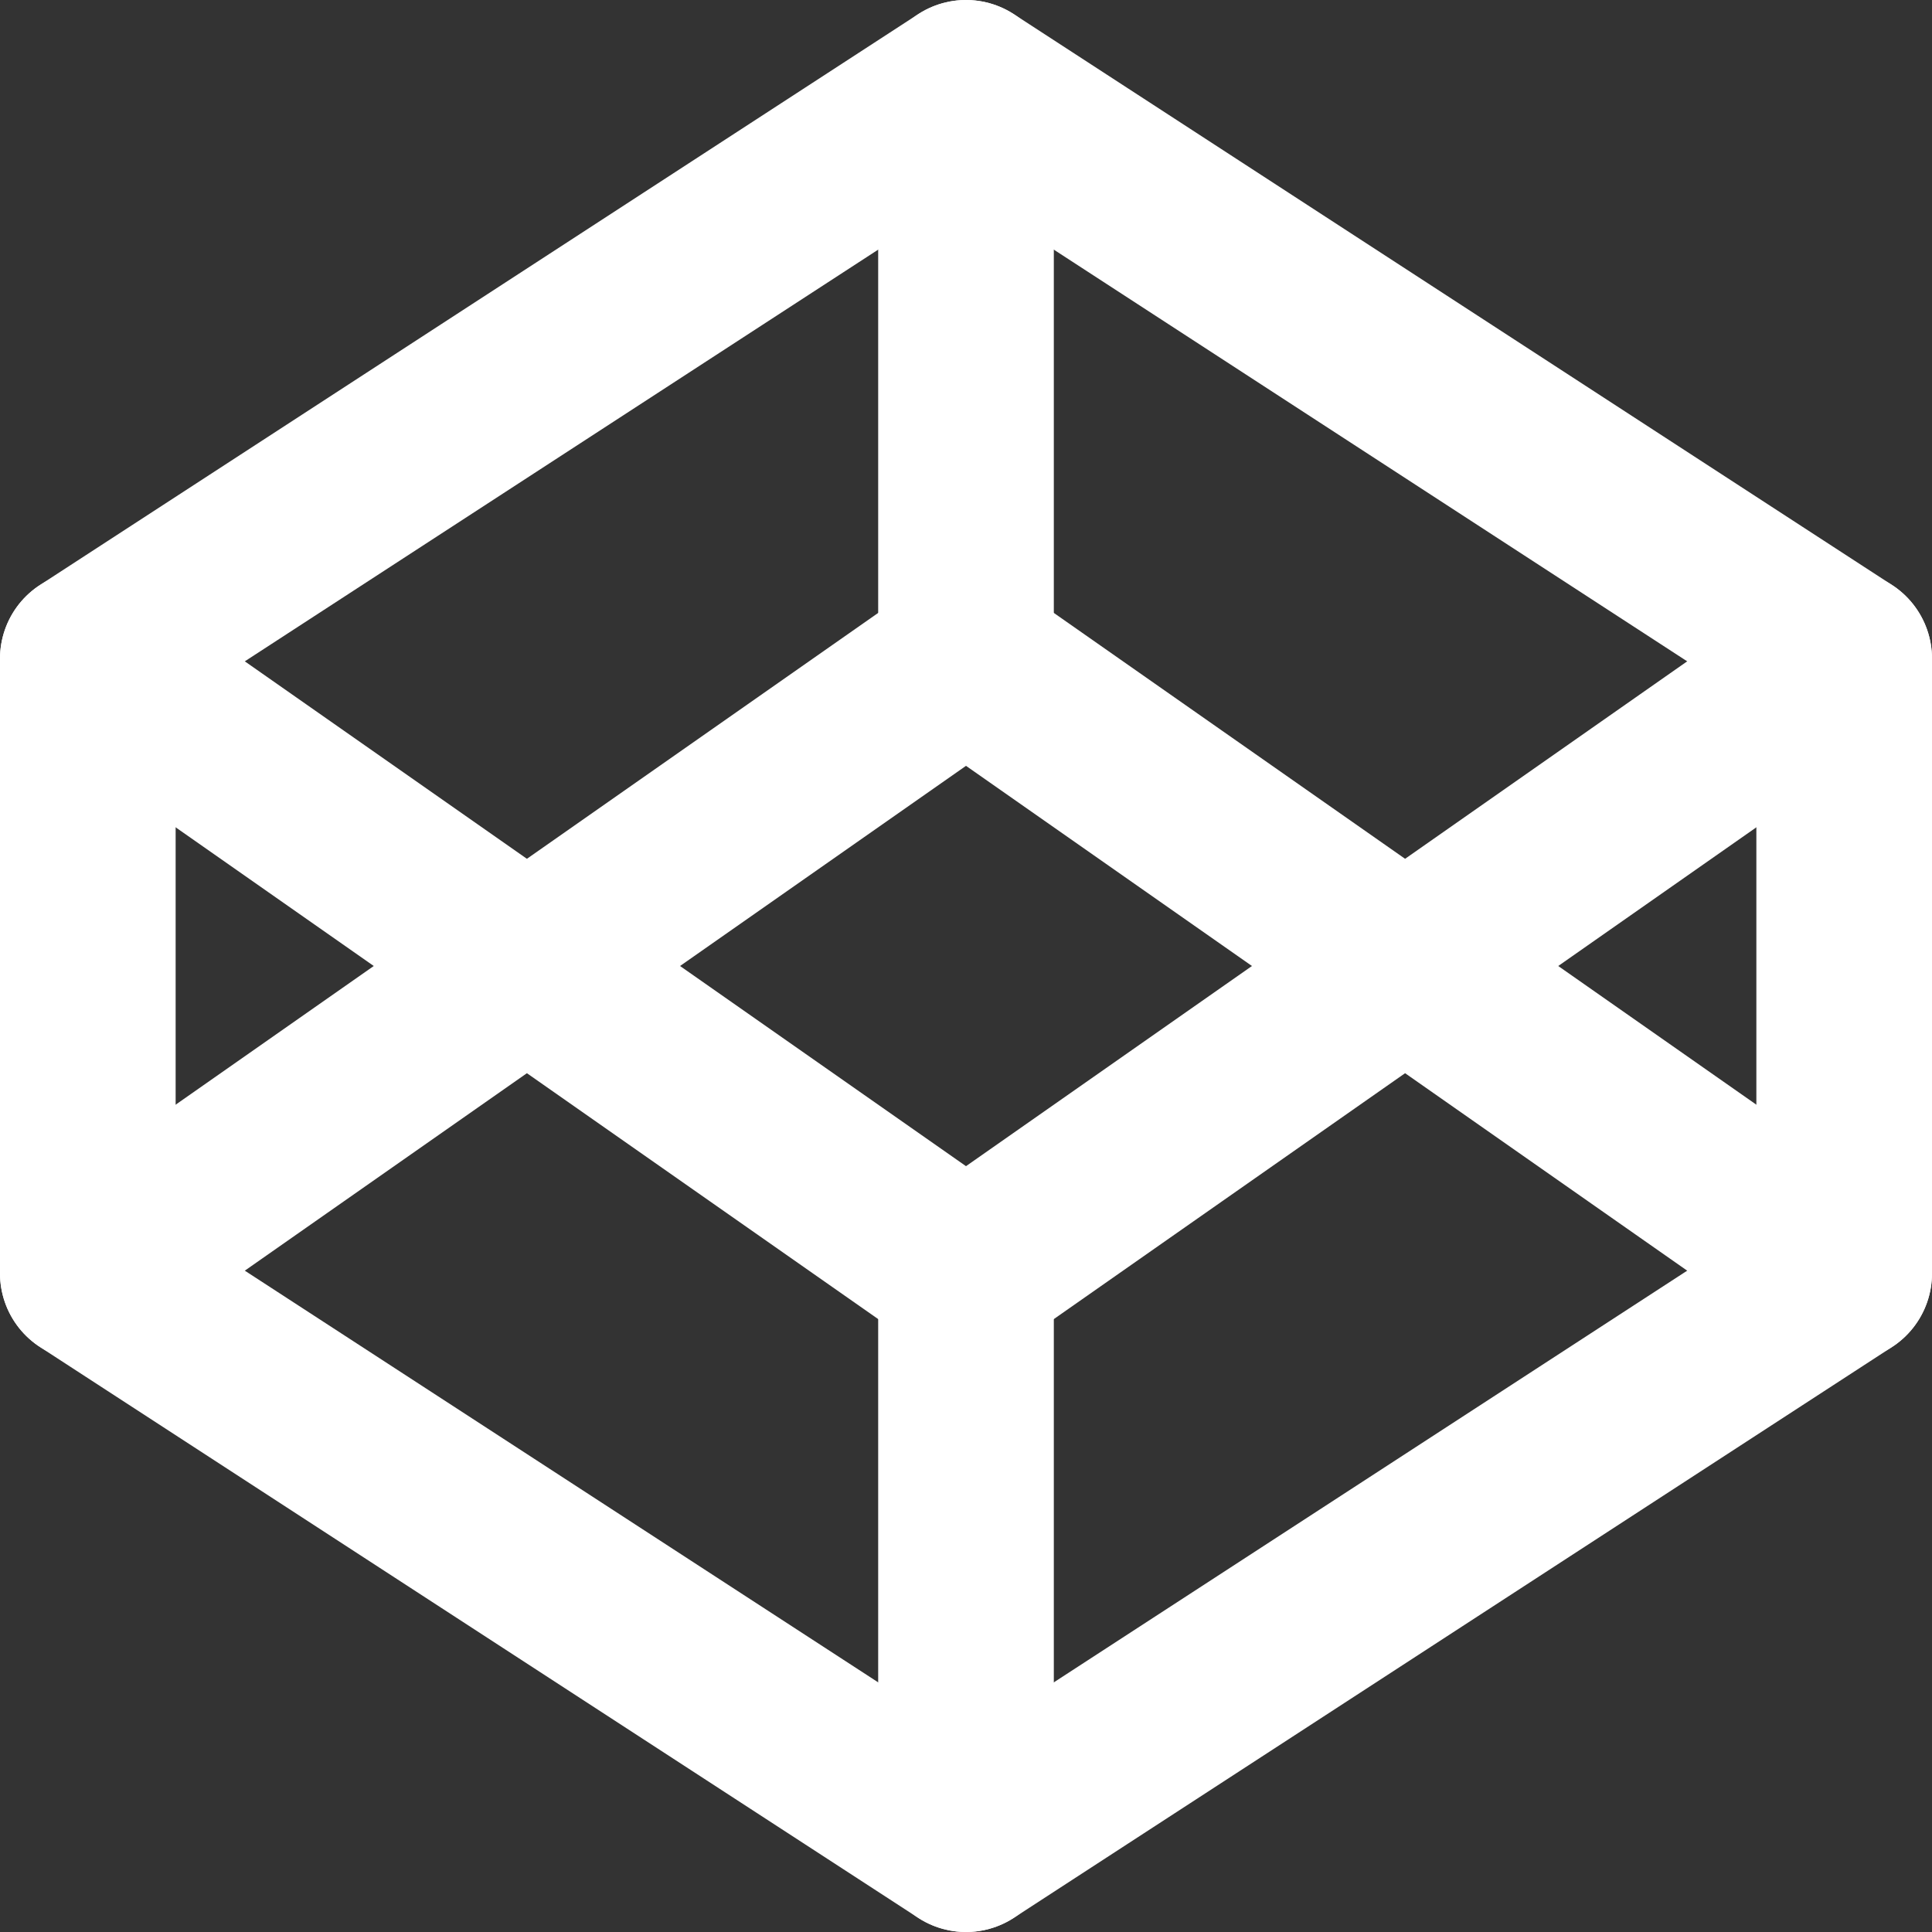<svg width="22" height="22" viewBox="0 0 22 22" fill="none" xmlns="http://www.w3.org/2000/svg">
<rect x="0" y="0" width="22" height="22" fill="#333333" stroke="none"/>
<g id="codepen">
<path id="Vector" d="M11 1L21 7.5V14.5L11 21L1 14.5V7.5L11 1Z" stroke="white" stroke-width="2" stroke-linecap="round" stroke-linejoin="round"/>
<path id="Vector_2" d="M11 21V14.5" stroke="white" stroke-width="2" stroke-linecap="round" stroke-linejoin="round"/>
<path id="Vector_3" d="M21 7.5L11 14.5L1 7.5" stroke="white" stroke-width="2" stroke-linecap="round" stroke-linejoin="round"/>
<path id="Vector_4" d="M1 14.5L11 7.5L21 14.5" stroke="white" stroke-width="2" stroke-linecap="round" stroke-linejoin="round"/>
<path id="Vector_5" d="M11 1V7.5" stroke="white" stroke-width="2" stroke-linecap="round" stroke-linejoin="round"/>
</g>
</svg>
